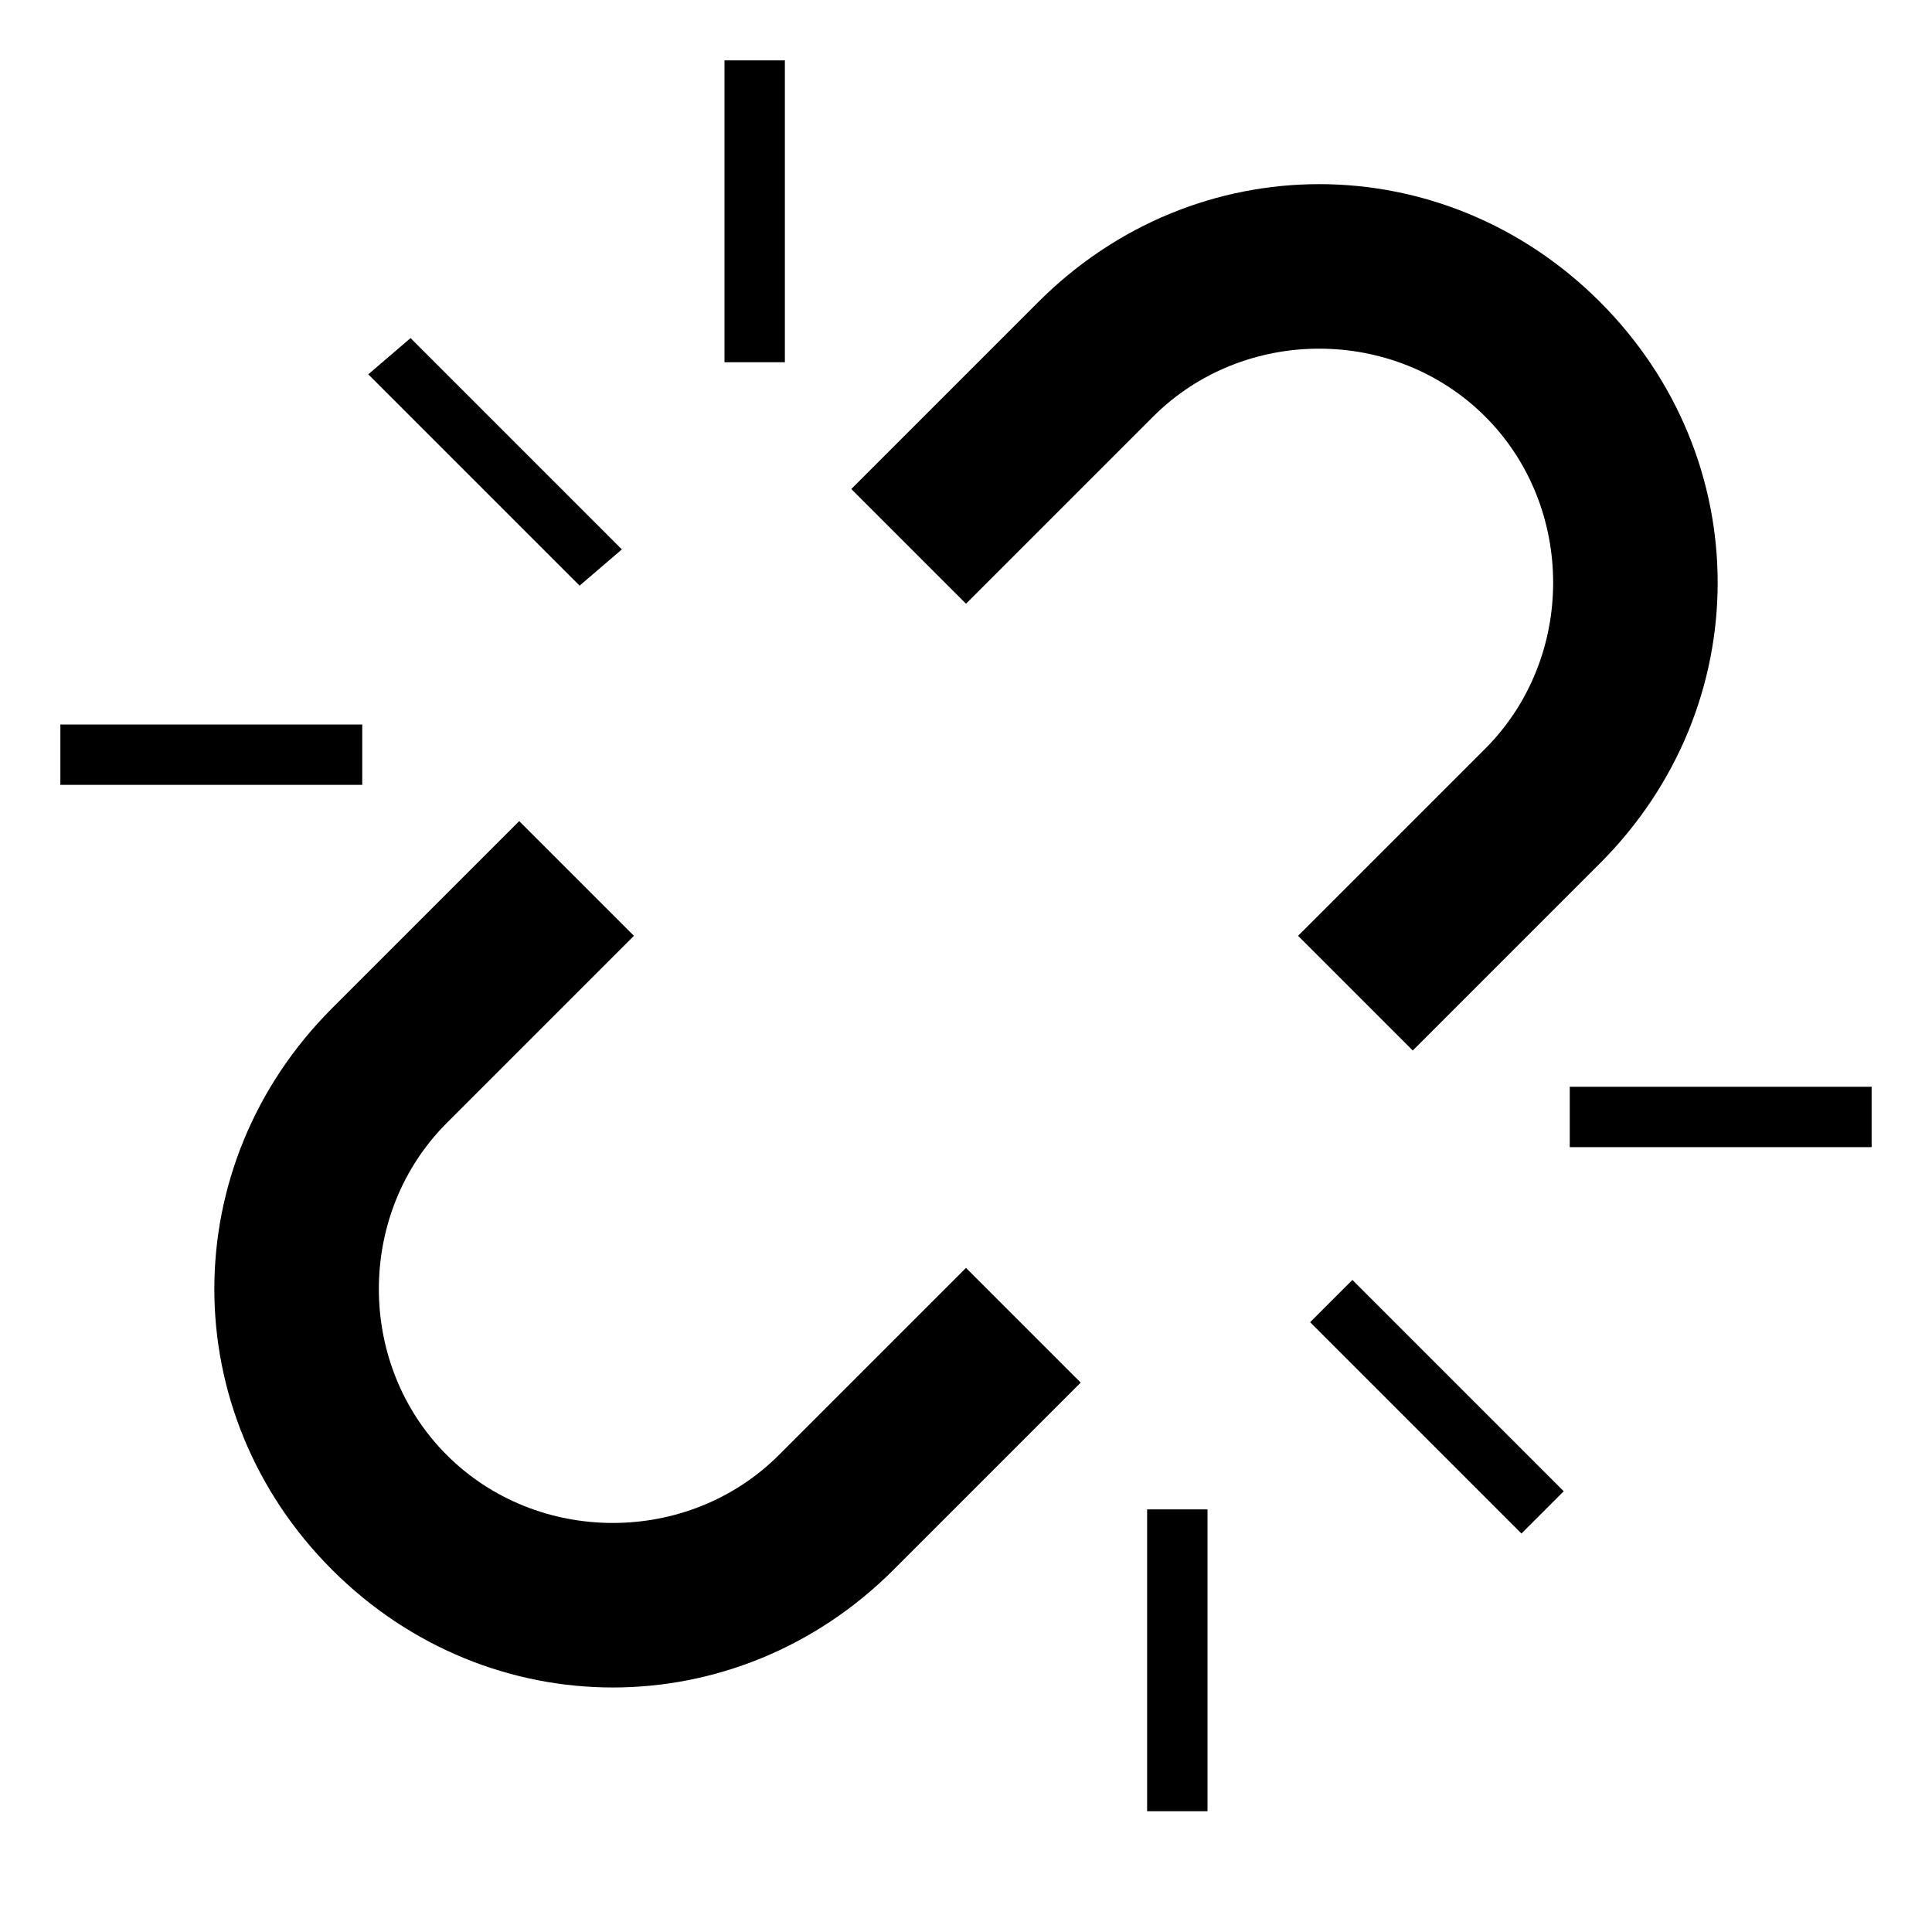 <?xml version="1.0" encoding="utf-8"?>
<!-- Generator: Adobe Illustrator 17.1.0, SVG Export Plug-In . SVG Version: 6.00 Build 0)  -->
<!DOCTYPE svg PUBLIC "-//W3C//DTD SVG 1.1//EN" "http://www.w3.org/Graphics/SVG/1.1/DTD/svg11.dtd">
<svg version="1.1" id="icon" xmlns="http://www.w3.org/2000/svg" xmlns:xlink="http://www.w3.org/1999/xlink" x="0px" y="0px"
	 viewBox="0 0 32 32" enable-background="new 0 0 32 32" xml:space="preserve">
<path id="shape_1_" d="M26,18v1h5v-1H26z M12.9,24.1c-1.5,1.5-4,1.5-5.5,0s-1.5-4,0-5.5l3.1-3.1l-1.9-1.9l-3.1,3.1
	c-2.6,2.6-2.6,6.7,0,9.3s6.7,2.6,9.3,0l3.1-3.1L16,21L12.9,24.1z M10.3,9.1L6.8,5.6L6.1,6.2l3.5,3.5L10.3,9.1z M13,1h-1v5h1V1z
	 M6,12H1v1h5V12z M21.7,21.9l3.5,3.5l0.7-0.7l-3.5-3.5L21.7,21.9z M21.5,15.5l1.9,1.9l3.1-3.1c2.6-2.6,2.6-6.7,0-9.3s-6.7-2.6-9.3,0
	l-3.1,3.1L16,10l3.1-3.1c1.5-1.5,4-1.5,5.5,0c1.5,1.5,1.5,4,0,5.5L21.5,15.5z M19,30h1v-5h-1V30z"/>
</svg>
